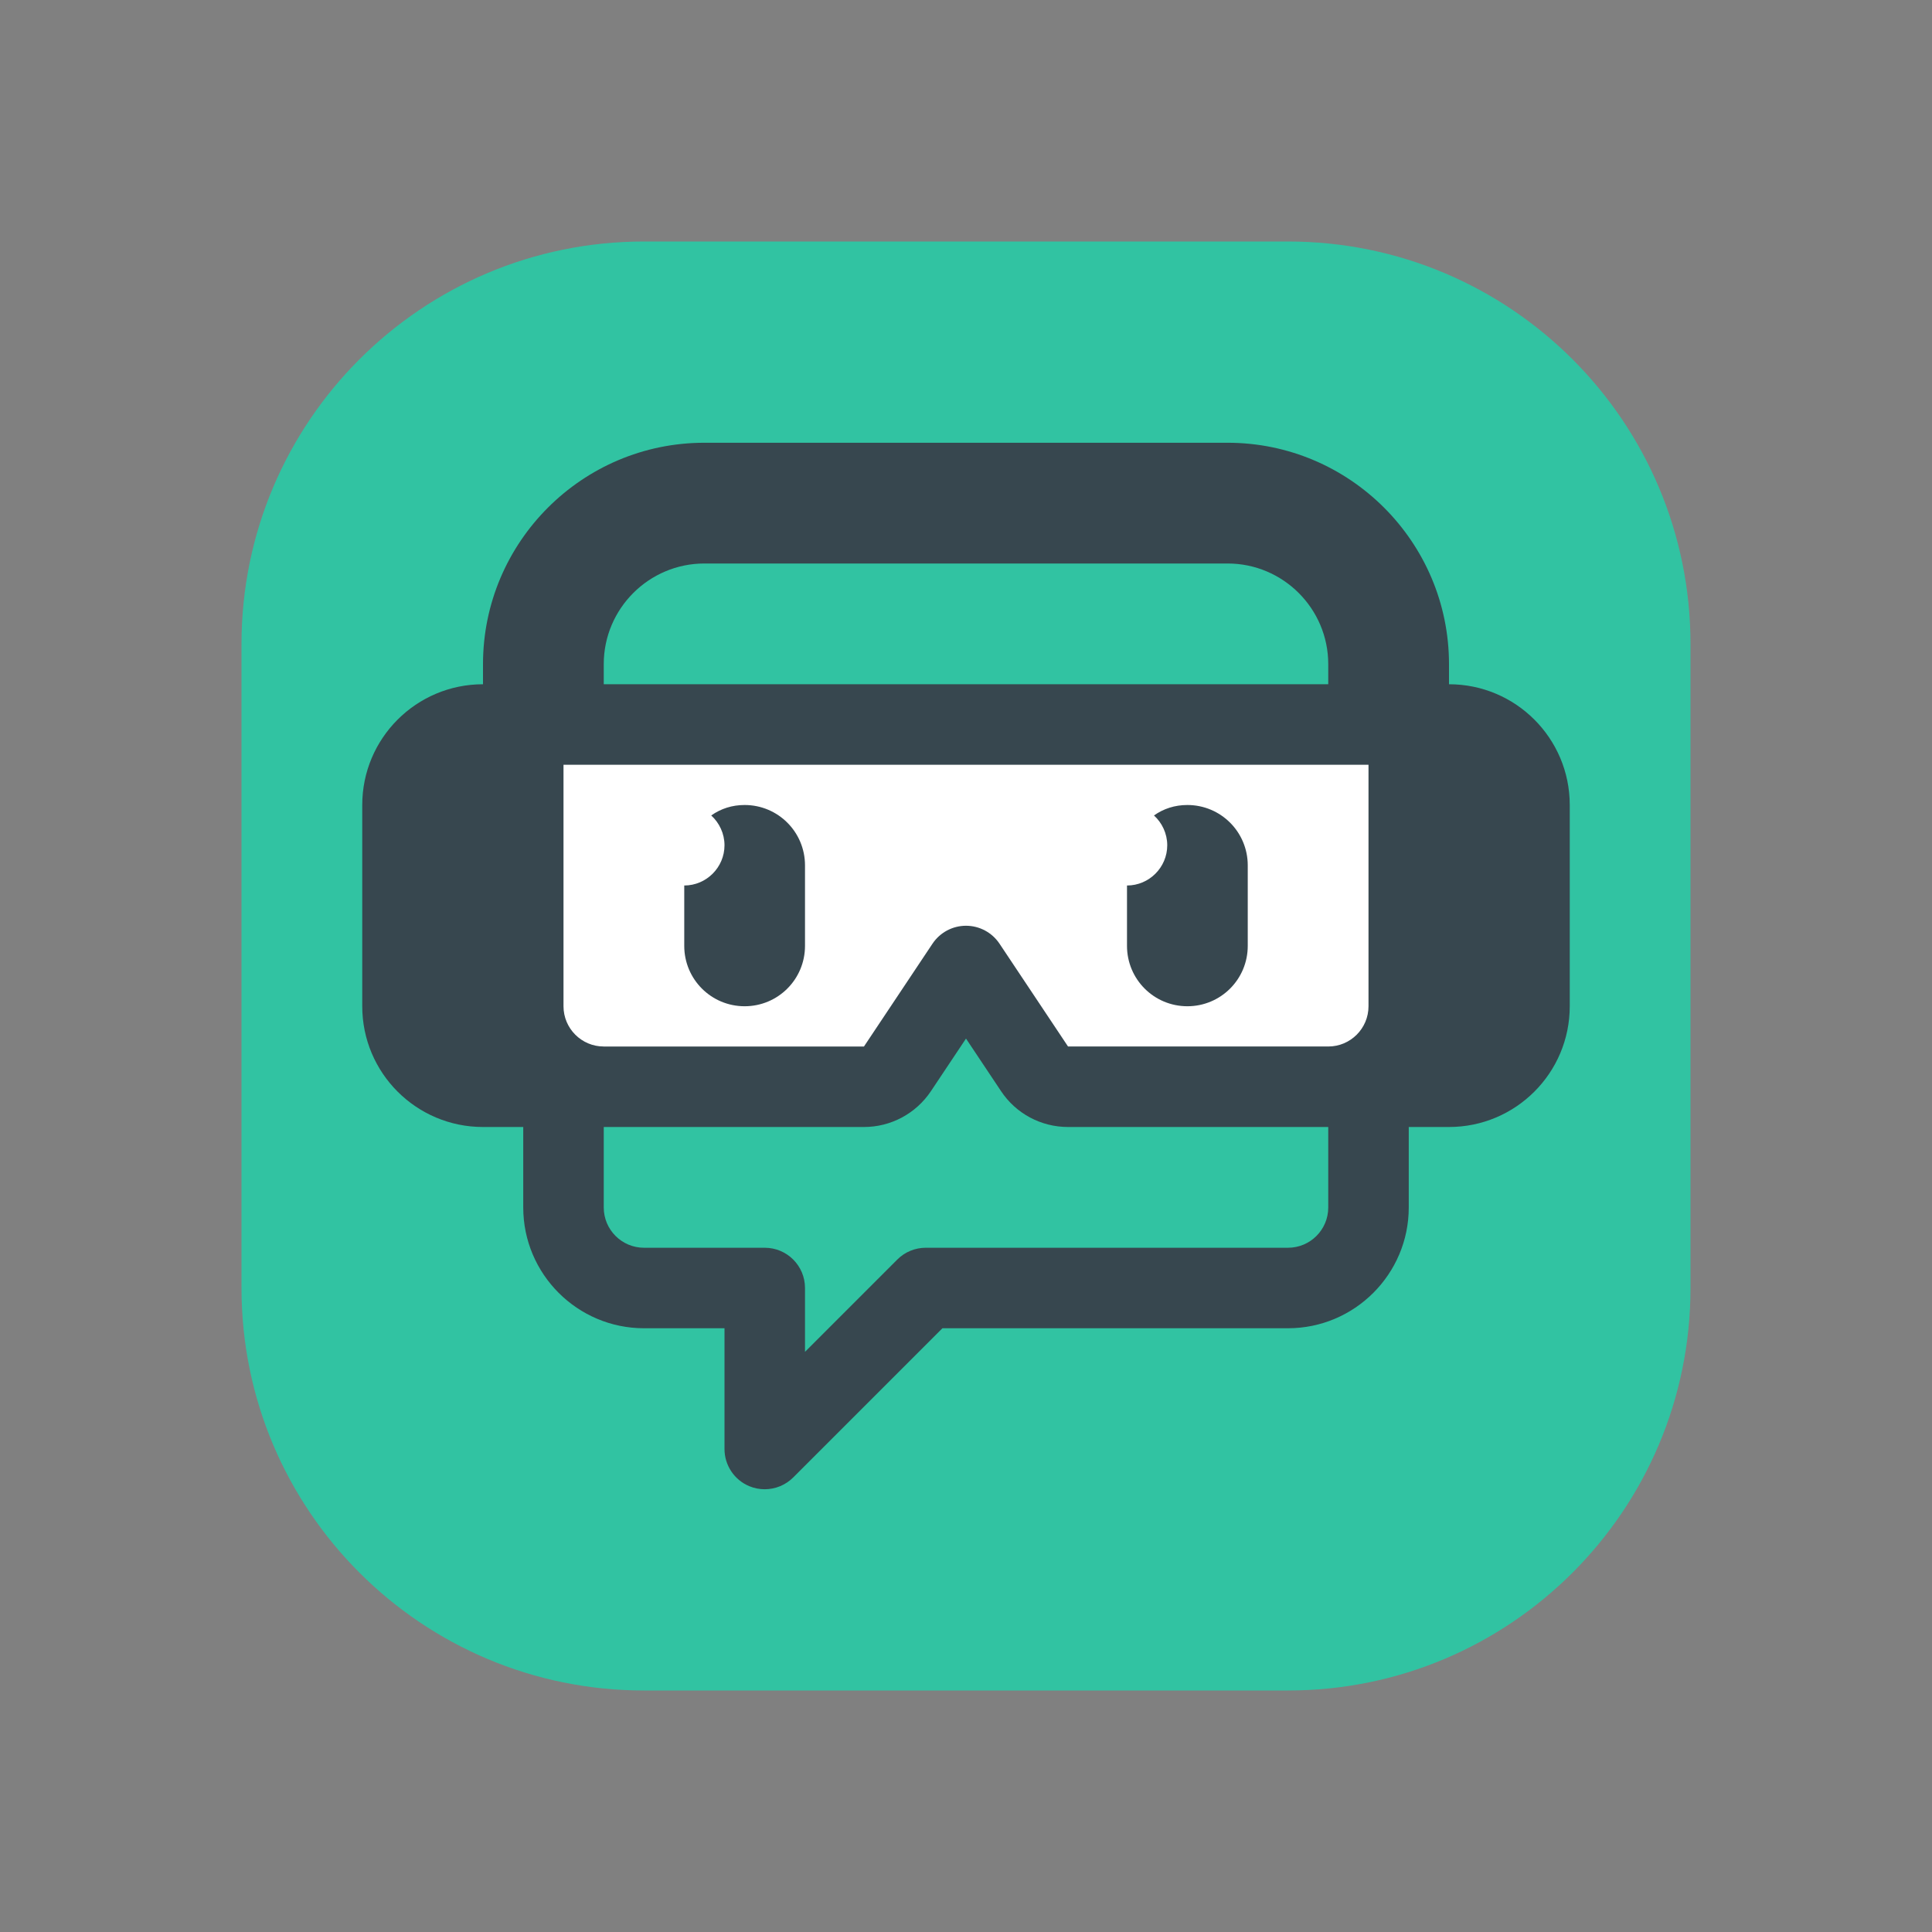 <svg xmlns="http://www.w3.org/2000/svg" width="100" height="100" viewBox="0 0 48 48"><rect x="0" y="0" width="48" height="48" fill="#808080" stroke="none"/><path fill="#31c3a2" d="M16,42h16c5.523,0,10-4.477,10-10V16c0-5.523-4.477-10-10-10H16C10.477,6,6,10.477,6,16v16	C6,37.523,10.477,42,16,42z"/><path fill="#fff" d="M33,27h-6.465c-0.334,0-0.647-0.167-0.832-0.445L24,24l-1.703,2.555	C22.111,26.833,21.799,27,21.465,27H15c-1.105,0-2-0.895-2-2v-7h22v7C35,26.105,34.105,27,33,27z"/><path fill="#37474f" d="M20,21.5v2c0,0.83-0.67,1.5-1.5,1.5S17,24.33,17,23.5V22c0.55,0,1-0.45,1-1	c0-0.29-0.13-0.56-0.33-0.74C17.91,20.09,18.19,20,18.5,20C19.33,20,20,20.67,20,21.5z"/><path fill="#37474f" d="M31,21.5v2c0,0.83-0.67,1.5-1.5,1.5S28,24.33,28,23.5V22c0.55,0,1-0.45,1-1	c0-0.29-0.13-0.56-0.33-0.74C28.91,20.09,29.19,20,29.5,20C30.33,20,31,20.67,31,21.5z"/><path fill="#37474f" d="M36,17v-0.5c0-3.033-2.468-5.5-5.5-5.5h-13c-3.033,0-5.5,2.467-5.5,5.5V17c-1.657,0-3,1.343-3,3v5	c0,1.657,1.343,3,3,3h1v2c0,1.654,1.346,3,3,3h2v3c0,0.404,0.244,0.77,0.617,0.924C18.741,36.976,18.871,37,19,37	c0.26,0,0.516-0.102,0.707-0.293L23.414,33H32c1.654,0,3-1.346,3-3v-2h1c1.657,0,3-1.343,3-3v-5C39,18.343,37.657,17,36,17z M14,25	v-6h20v6c0,0.552-0.448,1-1,1h-6.465l-1.703-2.555C24.646,23.167,24.334,23,24,23s-0.646,0.167-0.832,0.445L21.465,26H15	C14.449,26,14,25.552,14,25z M17.5,14h13c1.379,0,2.5,1.122,2.5,2.5V17H15v-0.5C15,15.122,16.122,14,17.5,14z M33,30	c0,0.552-0.448,1-1,1h-9c-0.265,0-0.52,0.105-0.707,0.293L20,33.586V32c0-0.553-0.448-1-1-1h-3c-0.551,0-1-0.448-1-1v-2h6.465	c0.669,0,1.291-0.333,1.664-0.891L24,25.803l0.87,1.305C25.24,27.666,25.863,28,26.535,28H33V30z"/></svg>